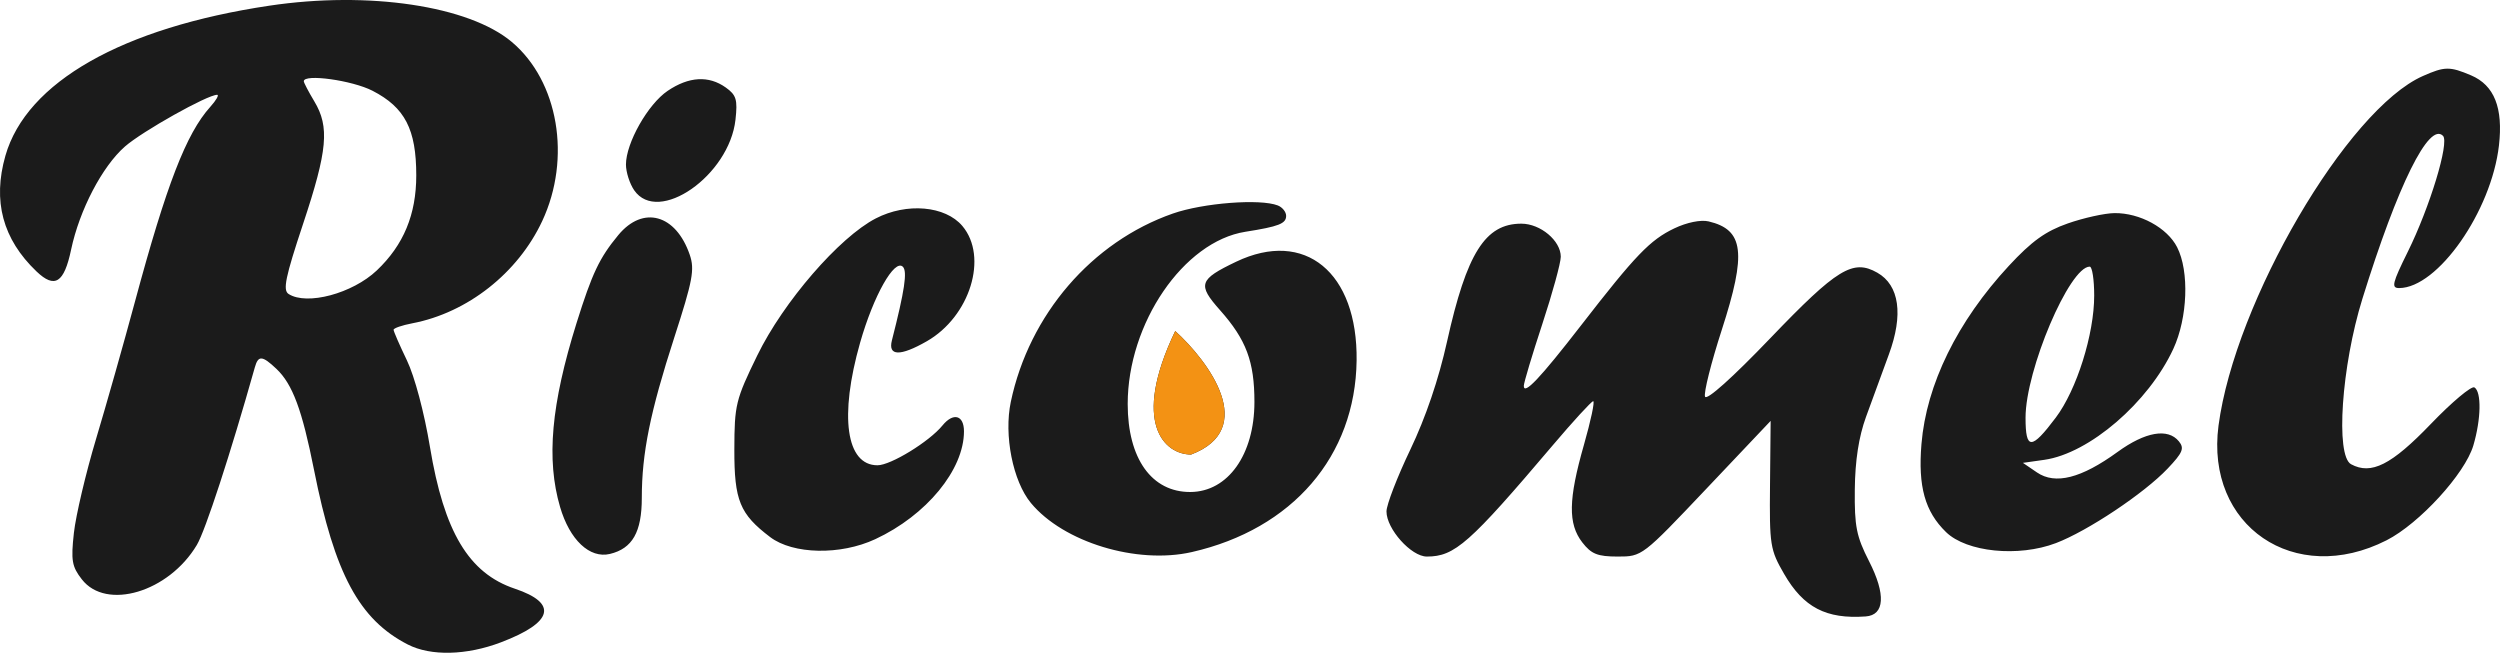 <svg width="180" height="47" viewBox="0 0 180 47" fill="none" xmlns="http://www.w3.org/2000/svg">
<path fill-rule="evenodd" clip-rule="evenodd" d="M19.402 0.408C8.811 1.989 1.905 5.913 0.39 11.21C-0.543 14.472 0.195 17.219 2.627 19.542C3.943 20.799 4.613 20.378 5.119 17.977C5.722 15.119 7.363 11.977 8.999 10.547C10.256 9.448 14.931 6.826 15.633 6.826C15.792 6.826 15.569 7.218 15.138 7.696C13.41 9.613 11.988 13.292 9.72 21.709C8.918 24.686 7.657 29.136 6.918 31.598C6.179 34.061 5.461 37.105 5.321 38.363C5.101 40.356 5.175 40.789 5.893 41.714C7.649 43.977 12.149 42.631 14.172 39.239C14.785 38.212 16.592 32.677 18.349 26.445C18.595 25.572 18.882 25.593 19.902 26.558C21.064 27.658 21.751 29.504 22.61 33.834C24.097 41.321 25.865 44.611 29.365 46.406C31.013 47.251 33.59 47.191 36.067 46.248C39.832 44.816 40.191 43.434 37.068 42.386C33.751 41.273 31.968 38.295 30.956 32.177C30.549 29.712 29.853 27.1 29.296 25.943C28.769 24.848 28.338 23.858 28.338 23.744C28.338 23.629 28.944 23.419 29.684 23.278C33.657 22.52 37.292 19.659 39.042 15.911C41.152 11.394 40.207 5.843 36.848 3.019C33.758 0.42 26.548 -0.659 19.402 0.408ZM174.448 5.473C169.004 7.877 160.913 21.718 159.733 30.645C158.777 37.867 165.221 42.264 171.832 38.901C174.197 37.697 177.481 34.108 178.082 32.07C178.64 30.175 178.677 28.219 178.16 27.894C177.951 27.762 176.539 28.945 175.023 30.522C172.186 33.475 170.725 34.212 169.276 33.424C168.145 32.809 168.586 26.364 170.091 21.516C172.64 13.306 174.89 8.758 175.896 9.781C176.366 10.258 174.951 14.913 173.358 18.134C172.244 20.387 172.159 20.742 172.737 20.741C175.515 20.736 179.375 15.221 179.924 10.477C180.237 7.768 179.589 6.136 177.918 5.426C176.381 4.773 176.02 4.778 174.448 5.473ZM26.823 6.536C29.157 7.739 29.971 9.314 29.971 12.627C29.971 15.444 29.06 17.639 27.133 19.468C25.378 21.134 22.092 22.012 20.779 21.167C20.352 20.892 20.544 19.963 21.825 16.11C23.583 10.825 23.737 9.142 22.632 7.3C22.215 6.604 21.873 5.952 21.873 5.851C21.873 5.298 25.357 5.781 26.823 6.536ZM48.073 6.54C46.651 7.5 45.069 10.295 45.069 11.848C45.069 12.393 45.336 13.226 45.661 13.698C47.39 16.207 52.509 12.64 52.955 8.617C53.115 7.172 53.015 6.842 52.253 6.299C51.027 5.426 49.6 5.508 48.073 6.54ZM84.445 15.375C78.609 17.415 74.103 22.651 72.778 28.933C72.27 31.342 72.927 34.647 74.227 36.217C76.564 39.04 81.85 40.652 85.81 39.749C93.063 38.095 97.585 32.842 97.676 25.962C97.76 19.609 93.949 16.481 89.005 18.843C86.324 20.124 86.203 20.488 87.841 22.331C89.728 24.455 90.321 26.036 90.319 28.945C90.317 32.729 88.413 35.407 85.714 35.424C82.922 35.441 81.194 33.019 81.194 29.088C81.194 23.28 85.219 17.39 89.669 16.687C92.078 16.307 92.602 16.102 92.602 15.54C92.602 15.258 92.331 14.921 92.001 14.792C90.726 14.295 86.631 14.611 84.445 15.375ZM63.057 15.726C60.424 17.087 56.405 21.734 54.526 25.587C52.967 28.786 52.881 29.139 52.873 32.359C52.864 36.032 53.263 37.01 55.45 38.669C57.099 39.921 60.51 39.989 63.02 38.82C66.705 37.105 69.406 33.822 69.406 31.058C69.406 29.888 68.639 29.677 67.859 30.633C66.906 31.8 64.132 33.5 63.18 33.5C60.918 33.5 60.418 29.973 61.928 24.673C62.893 21.287 64.409 18.601 65.01 19.212C65.339 19.546 65.134 20.917 64.216 24.512C63.927 25.645 64.811 25.667 66.725 24.573C69.845 22.791 71.171 18.495 69.289 16.269C68.059 14.816 65.285 14.574 63.057 15.726ZM148.881 16.087C147.282 16.646 146.283 17.365 144.636 19.142C140.927 23.143 138.698 27.69 138.345 31.971C138.093 35.031 138.595 36.832 140.113 38.31C141.596 39.755 145.325 40.13 148.025 39.104C150.308 38.237 154.38 35.521 156.07 33.738C157.161 32.588 157.289 32.277 156.879 31.776C156.088 30.807 154.466 31.088 152.465 32.54C149.85 34.439 147.982 34.914 146.663 34.016L145.649 33.326L147.191 33.107C150.429 32.647 154.694 28.978 156.48 25.117C157.513 22.881 157.638 19.537 156.753 17.799C156.04 16.4 154.068 15.325 152.246 15.344C151.545 15.351 150.031 15.685 148.881 16.087ZM44.519 16.924C43.159 18.567 42.632 19.677 41.508 23.271C39.68 29.122 39.325 33.08 40.325 36.501C41.017 38.872 42.459 40.231 43.912 39.884C45.534 39.495 46.21 38.307 46.21 35.847C46.21 32.637 46.812 29.662 48.545 24.31C49.878 20.193 50.026 19.405 49.662 18.343C48.662 15.427 46.298 14.774 44.519 16.924ZM120.551 16.443C118.802 17.279 117.763 18.36 113.819 23.449C110.869 27.254 109.714 28.473 109.714 27.78C109.714 27.56 110.313 25.559 111.045 23.335C111.777 21.112 112.376 18.93 112.376 18.486C112.376 17.331 110.914 16.104 109.537 16.104C106.937 16.104 105.602 18.222 104.187 24.593C103.583 27.313 102.646 30.068 101.54 32.379C100.598 34.347 99.827 36.347 99.827 36.825C99.827 38.084 101.605 40.072 102.732 40.072C104.742 40.072 105.795 39.14 111.805 32.053C113.269 30.326 114.576 28.902 114.708 28.887C114.841 28.873 114.541 30.287 114.043 32.03C112.92 35.956 112.89 37.717 113.925 39.053C114.573 39.891 115.024 40.072 116.473 40.072C118.23 40.072 118.243 40.062 122.86 35.188L127.486 30.304L127.441 34.898C127.398 39.269 127.448 39.581 128.457 41.325C129.85 43.736 131.482 44.586 134.329 44.384C135.699 44.287 135.79 42.796 134.572 40.408C133.659 38.618 133.518 37.906 133.546 35.239C133.568 33.157 133.831 31.452 134.351 30.021C134.776 28.851 135.516 26.829 135.996 25.526C137.056 22.651 136.758 20.539 135.165 19.633C133.412 18.637 132.27 19.336 127.464 24.348C124.734 27.196 122.877 28.859 122.762 28.559C122.657 28.287 123.2 26.123 123.967 23.752C125.764 18.201 125.563 16.544 123.021 15.941C122.458 15.808 121.453 16.012 120.551 16.443ZM150.782 21.282C150.782 24.067 149.523 28.067 148.015 30.07C146.258 32.407 145.839 32.407 145.839 30.076C145.839 26.642 149.002 19.197 150.461 19.197C150.638 19.197 150.782 20.135 150.782 21.282Z" fill="#1B1B1B"/>
<path d="M85.757 32.727C83.856 32.727 81.422 30.485 84.617 23.835C87.025 26.026 90.625 30.871 85.757 32.727Z" fill="#1B1B1B"/>
<path d="M85.757 32.727C83.856 32.727 81.422 30.485 84.617 23.835C87.025 26.026 90.625 30.871 85.757 32.727Z" fill="#F39214"/>
</svg>
